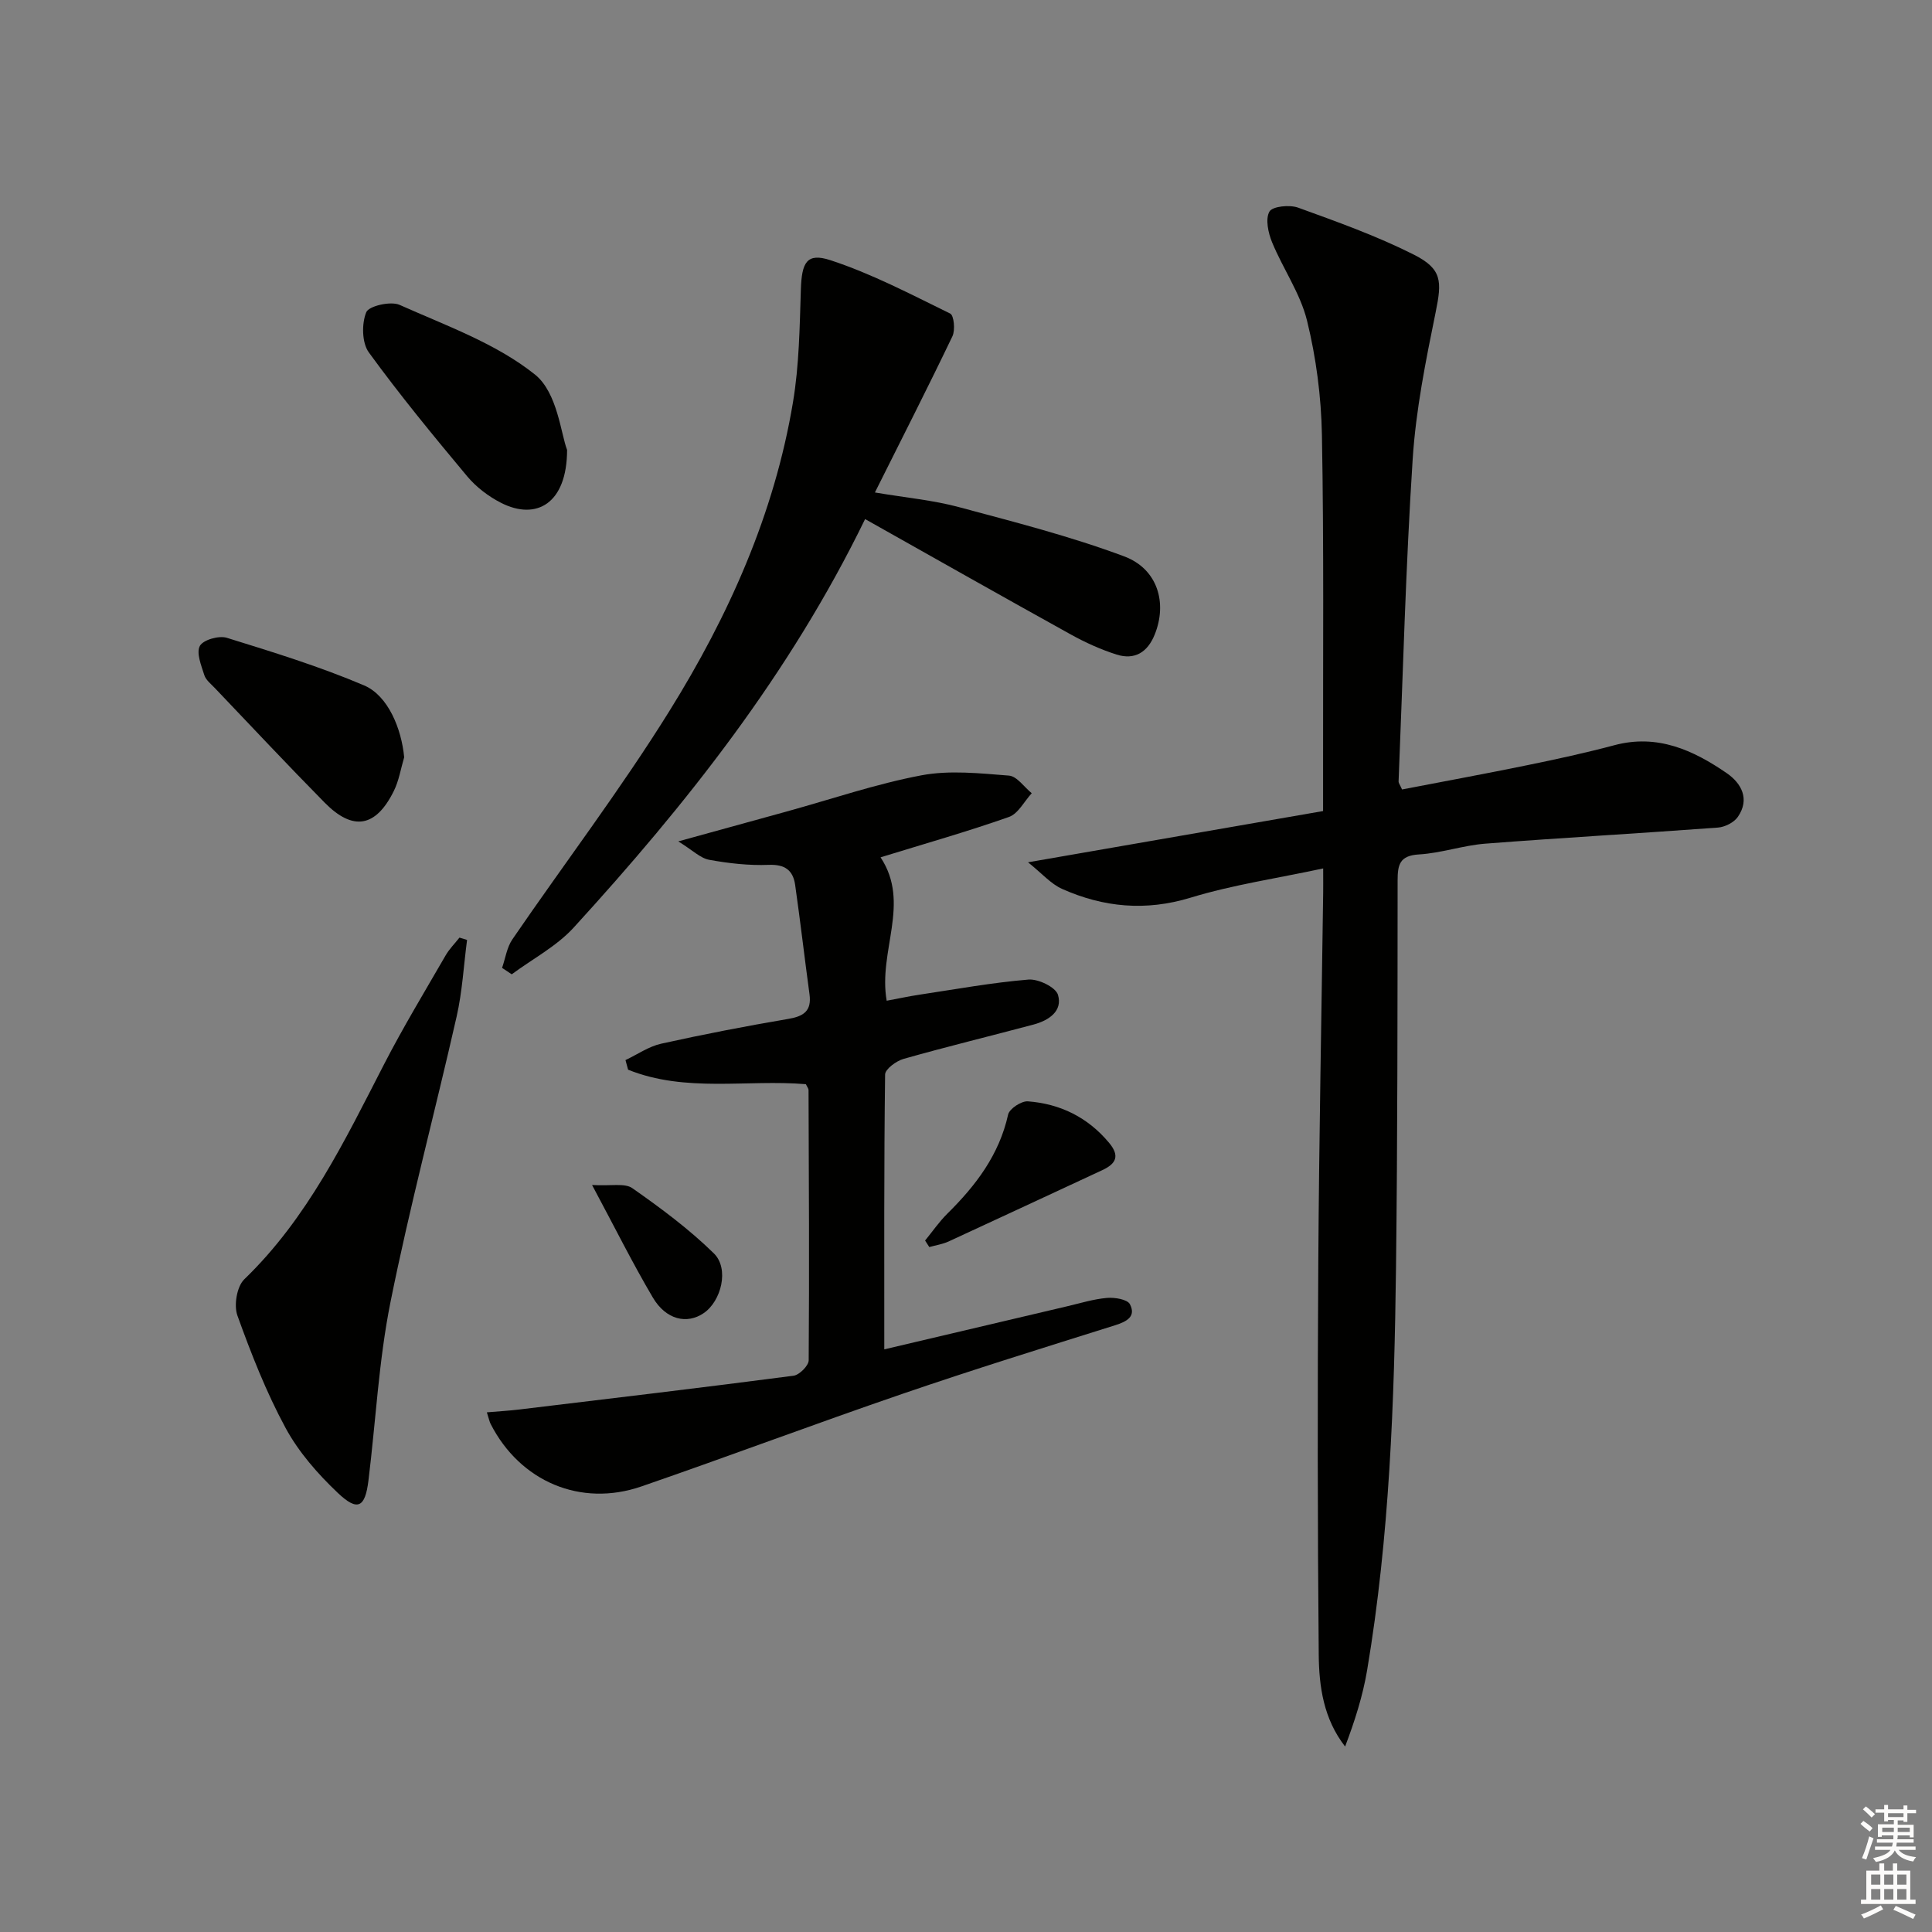 <svg enable-background="new 0 0 400 400" viewBox="0 0 400 400" xmlns="http://www.w3.org/2000/svg"><rect x="0" y="0" width="400" height="400" fill="#808080" stroke="none"/><g fill="#010100"><path d="m212.84 178.53c21.3-3.7 41.03-7.12 61.09-10.61 0-3.45 0-6.43 0-9.4-.03-22.83.18-45.66-.24-68.48-.15-7.91-1.19-15.96-3.08-23.64-1.39-5.66-4.98-10.75-7.24-16.24-.8-1.95-1.42-4.8-.55-6.35.62-1.1 4.17-1.46 5.94-.82 8.08 2.93 16.24 5.84 23.9 9.7 5.97 3 5.88 5.55 4.57 11.99-2.05 10.04-4.09 20.19-4.75 30.38-1.44 22.22-2.01 44.5-2.92 66.76-.01.29.25.59.72 1.63 8.54-1.65 17.28-3.25 25.99-5.04 6.02-1.23 12.03-2.54 17.96-4.12 8.89-2.38 16.32 1 23.28 5.79 3.05 2.1 4.82 5.39 2.29 9.05-.8 1.16-2.67 2.1-4.12 2.21-16.05 1.19-32.12 2.09-48.17 3.33-4.61.36-9.12 1.96-13.73 2.23-4.02.24-4.42 2.14-4.42 5.45-.02 26.66-.01 53.31-.33 79.97-.34 27.93-1.34 55.85-5.98 83.47-.9 5.34-2.56 10.54-4.56 15.81-4.46-5.73-5.4-12.41-5.46-19.01-.25-27.11-.26-54.23-.09-81.35.16-25.47.66-50.94 1.01-76.42.02-1.14 0-2.28 0-5.02-9.6 2.06-18.72 3.39-27.44 6.05-9.31 2.84-18.01 2.01-26.59-1.8-2.35-1.04-4.18-3.21-7.08-5.52z"/><path d="m100.8 292.41c2.58-.22 4.66-.34 6.73-.59 18.93-2.28 37.86-4.52 56.76-6.99 1.21-.16 3.13-2.08 3.14-3.19.14-18.65.04-37.31-.03-55.97 0-.3-.26-.59-.55-1.2-12.15-1.02-24.9 1.8-36.81-3-.18-.66-.36-1.33-.54-1.99 2.45-1.16 4.79-2.81 7.37-3.39 8.74-1.94 17.54-3.64 26.36-5.14 3.18-.54 4.83-1.65 4.37-5.08-1.02-7.54-1.9-15.1-2.97-22.64-.43-3.03-2.09-4.3-5.47-4.17-4.1.16-8.29-.31-12.34-1.05-1.84-.34-3.43-1.99-6.39-3.81 8.53-2.35 15.5-4.27 22.46-6.19 9.28-2.56 18.46-5.71 27.89-7.49 5.84-1.1 12.09-.41 18.11.06 1.66.13 3.15 2.37 4.72 3.65-1.55 1.68-2.8 4.23-4.71 4.91-8.6 3.03-17.38 5.52-26.59 8.36 6.32 9.54-.55 19.39 1.27 29.69 2.39-.44 4.57-.92 6.78-1.25 7.51-1.13 15.01-2.5 22.57-3.13 2.03-.17 5.63 1.57 6.11 3.15 1.02 3.4-1.93 5.32-5.05 6.16-8.96 2.39-17.99 4.58-26.91 7.11-1.52.43-3.81 2.11-3.83 3.24-.24 18.95-.17 37.91-.17 56.9 12.12-2.86 24.97-5.89 37.83-8.91 2.75-.64 5.48-1.5 8.27-1.74 1.6-.14 4.23.29 4.76 1.31 1.31 2.54-.64 3.58-3.07 4.35-14.73 4.63-29.49 9.21-44.09 14.22-18.06 6.19-35.93 12.92-53.98 19.15-12.61 4.35-25.15-1.04-31.22-12.94-.23-.43-.31-.93-.78-2.4z"/><path d="m179.11 107.47c-15.64 32.14-37.03 59.06-60.32 84.56-3.55 3.89-8.52 6.49-12.84 9.69-.67-.44-1.33-.89-2-1.33.69-1.99.99-4.25 2.14-5.92 10.8-15.77 22.41-31.03 32.49-47.24 12.26-19.7 21.75-40.83 25.6-63.97 1.28-7.66 1.38-15.53 1.63-23.32.18-5.58 1.19-7.68 6.12-6.07 8.56 2.8 16.66 7.07 24.8 11.05.78.38 1.07 3.43.46 4.7-5.06 10.56-10.38 21-16.05 32.34 6.52 1.1 12.07 1.6 17.38 3.03 11.49 3.08 23.08 6.04 34.2 10.19 7.01 2.61 8.99 9.7 6.34 16.22-1.48 3.66-4.15 5.3-7.88 4.12-3.28-1.04-6.49-2.5-9.5-4.17-14.08-7.8-28.08-15.73-42.57-23.88z"/><path d="m96.7 194.6c-.7 5.3-.98 10.68-2.16 15.87-4.47 19.72-9.71 39.27-13.69 59.09-2.44 12.15-3.05 24.66-4.57 37-.69 5.56-2.23 6.42-6.32 2.55-4.16-3.94-8.12-8.46-10.83-13.46-4.01-7.41-7.12-15.35-9.98-23.29-.76-2.12-.11-6.01 1.42-7.49 13.11-12.65 20.8-28.7 28.95-44.53 3.95-7.67 8.43-15.07 12.75-22.55.77-1.33 1.9-2.45 2.86-3.67.53.15 1.05.31 1.57.48z"/><path d="m117.41 93.15c-.02 11.13-6.37 14.68-13.69 10.95-2.6-1.33-5.12-3.25-6.99-5.48-7-8.38-13.95-16.83-20.37-25.66-1.44-1.98-1.5-5.95-.53-8.32.53-1.3 5.06-2.34 6.9-1.52 9.64 4.31 20 7.99 28.06 14.45 4.63 3.73 5.35 12.32 6.62 15.58z"/><path d="m83.68 156.79c-.7 2.34-1.08 4.84-2.15 6.99-3.73 7.52-8.45 8.34-14.31 2.4-7.69-7.8-15.18-15.8-22.74-23.73-.8-.84-1.86-1.66-2.18-2.68-.63-1.99-1.7-4.59-.92-6.04.68-1.26 3.95-2.19 5.58-1.68 9.58 2.97 19.22 5.94 28.43 9.86 4.98 2.12 7.75 9.02 8.29 14.88z"/><path d="m191.53 256.84c1.53-1.87 2.91-3.89 4.62-5.58 5.88-5.81 10.72-12.15 12.57-20.5.27-1.21 2.75-2.84 4.09-2.74 6.69.51 12.38 3.29 16.79 8.56 2.32 2.76 1.46 4.37-1.41 5.7-10.59 4.91-21.16 9.86-31.76 14.74-1.26.58-2.68.79-4.03 1.17-.28-.44-.57-.9-.87-1.35z"/><path d="m122.58 245.34c3.9.24 6.76-.45 8.34.66 5.9 4.13 11.76 8.48 16.89 13.51 3.22 3.17 1.52 9.89-2.12 12.36-3.46 2.36-7.79 1.38-10.51-3.2-4.19-7.09-7.86-14.49-12.6-23.33z"/></g><path d="m385.2 377.6.6-.6c.6.4 1.3.9 1.9 1.5l-.6.7c-.8-.6-1.4-1.1-1.9-1.6zm.3 7.1c.6-1.4 1.1-2.9 1.5-4.5.3.1.6.3.9.4-.5 1.4-1 2.9-1.5 4.4zm.2-10.1.6-.6c.7.5 1.3 1.1 1.9 1.6l-.7.7c-.6-.6-1.2-1.2-1.8-1.7zm8.4-.8h.8v.9h1.8v.7h-1.8v1.8h-.8v-.3h-1.2v.9h3.3v2.6h-.8v-.4h-2.5c0 .3 0 .6-.1.8h3.4v.7h-3.5c0 .3-.1.6-.1.8h4v.7h-3.5c.7.9 1.9 1.3 3.6 1.5-.2.2-.4.5-.6.9-1.9-.3-3.2-1.1-3.8-2.3-.5 1.1-1.8 2-3.9 2.4-.2-.3-.4-.5-.6-.8 1.9-.4 3.1-.9 3.6-1.7h-3.2v-.7h3.5c.1-.2.1-.5.2-.8h-3.3v-.7h3.4c0-.2 0-.5 0-.8h-2.4v.3h-.8v-2.6h3.3v-.9h-1.2v.3h-.8v-1.8h-1.8v-.7h1.8v-.9h.8v.9h3.2zm-4.4 5.5h2.4c0-.3 0-.6 0-.9h-2.4zm1.2-3.1h3.2v-.8h-3.2zm4.4 2.2h-2.4v.9h2.5v-.9z" fill="#fcfbfa"/><path d="m389.2 385.8h.9v1.5h1.8v-1.5h.9v1.5h2.7v6h1.1v.9h-11.3v-.9h1.1v-6h2.7v-1.5zm.2 8.7.5.8c-1.2.6-2.5 1.3-4 1.9-.2-.3-.3-.6-.6-.8 1.6-.6 3-1.3 4.1-1.9zm-2-4.3h1.9v-2.1h-1.9zm0 3.1h1.9v-2.2h-1.9zm2.7-3.1h1.9v-2.1h-1.9zm0 3.1h1.9v-2.2h-1.9zm2.4 1.3c1.4.6 2.7 1.2 4.1 1.8l-.5.9c-1.5-.7-2.8-1.4-4.1-1.9zm2.2-6.5h-1.9v2.1h1.9zm-1.9 5.2h1.9v-2.2h-1.9z" fill="#fcfbfa"/></svg>